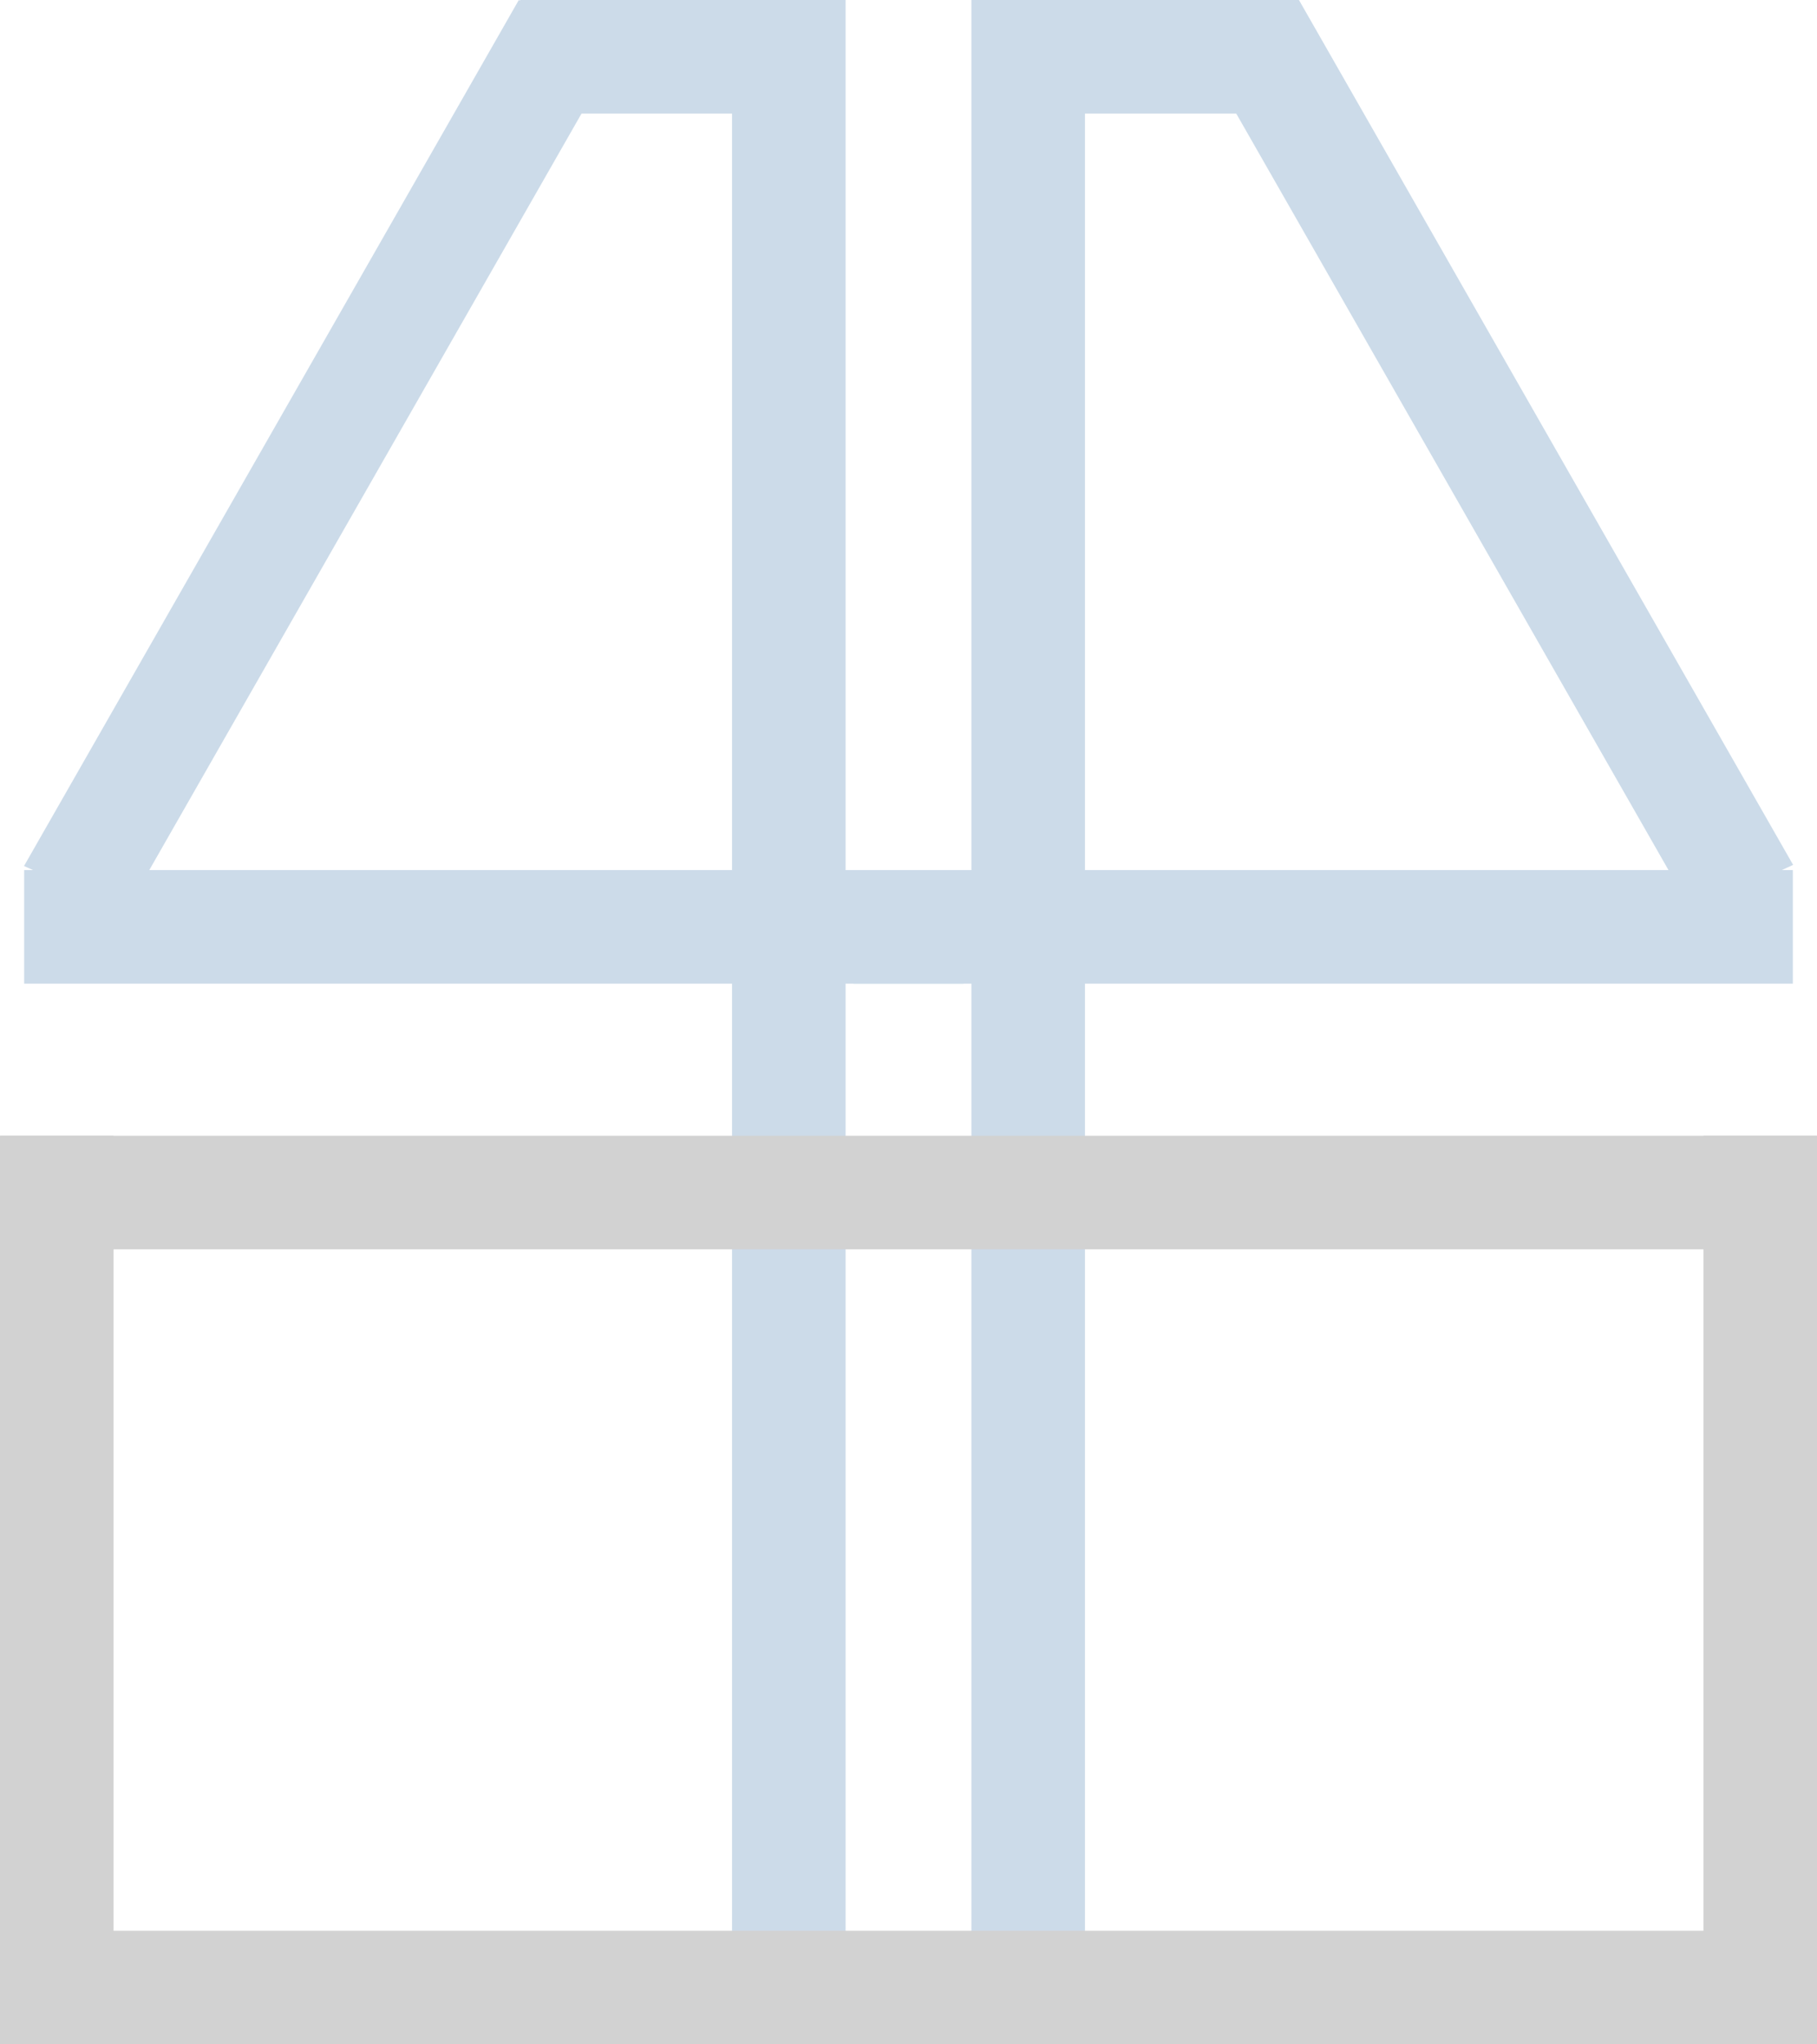 <?xml version="1.0" encoding="UTF-8" standalone="no"?>
<!-- Created with Inkscape (http://www.inkscape.org/) -->

<svg
   xmlns:dc="http://purl.org/dc/elements/1.1/"
   xmlns:cc="http://creativecommons.org/ns#"
   xmlns:rdf="http://www.w3.org/1999/02/22-rdf-syntax-ns#"
   xmlns:svg="http://www.w3.org/2000/svg"
   xmlns="http://www.w3.org/2000/svg"
   xmlns:sodipodi="http://sodipodi.sourceforge.net/DTD/sodipodi-0.dtd"
   xmlns:inkscape="http://www.inkscape.org/namespaces/inkscape"
   width="112.889mm"
   height="127mm"
   viewBox="0 0 400 450"
   id="svg2"
   version="1.1"
   inkscape:version="0.91 r13725"
   sodipodi:docname="housing404.svg">
  <defs
     id="defs4" />
  <sodipodi:namedview
     id="base"
     pagecolor="#ffffff"
     bordercolor="#666666"
     borderopacity="1.0"
     inkscape:pageopacity="0.0"
     inkscape:pageshadow="2"
     inkscape:zoom="3.8573838"
     inkscape:cx="226.84435"
     inkscape:cy="403.88861"
     inkscape:document-units="px"
     inkscape:current-layer="layer1"
     showgrid="false"
     inkscape:window-width="1440"
     inkscape:window-height="855"
     inkscape:window-x="0"
     inkscape:window-y="0"
     inkscape:window-maximized="0"
     fit-margin-top="0"
     fit-margin-left="0"
     fit-margin-right="0"
     fit-margin-bottom="0" />
  <g
     inkscape:label="Layer 1"
     inkscape:groupmode="layer"
     id="layer1"
     transform="translate(-172.047,-301.181)">
    <rect
       style="fill:#ccdbe9;fill-opacity:1"
       id="rect4136"
       width="25"
       height="450"
       x="333.197"
       y="301.181" />
    <rect
       style="fill:#ccdbe9;fill-opacity:1"
       id="rect4156"
       width="24.483"
       height="219.583"
       x="399.521"
       y="155.067"
       transform="matrix(0.909,0.417,-0.496,0.868,0,0)" />
    <rect
       style="fill:#ccdbe9;fill-opacity:1"
       id="rect4224"
       width="206.777"
       height="25"
       x="177.369"
       y="492.703" />
    <rect
       style="fill:#ccdbe9;fill-opacity:1"
       id="rect4226"
       width="62.427"
       height="25"
       x="286.524"
       y="301.181" />
    <rect
       y="301.181"
       x="-410.897"
       height="450"
       width="25"
       id="rect4136-4"
       style="fill:#ccdbe9;fill-opacity:1"
       transform="scale(-1,1)" />
    <rect
       transform="matrix(-0.909,0.417,0.496,0.868,0,0)"
       y="466.445"
       x="-249.196"
       height="219.583"
       width="24.483"
       id="rect4156-3"
       style="fill:#ccdbe9;fill-opacity:1" />
    <rect
       y="492.703"
       x="-566.725"
       height="25"
       width="206.777"
       id="rect4224-2"
       style="fill:#ccdbe9;fill-opacity:1"
       transform="scale(-1,1)" />
    <rect
       y="301.181"
       x="-457.604"
       height="25"
       width="58.06"
       id="rect4226-8"
       style="fill:#ccdbe9;fill-opacity:1"
       transform="scale(-1,1)" />
    <g
       id="g4218"
       transform="translate(68.694,-89.875)"
       style="fill:#d2d2d2;fill-opacity:1">
      <rect
         y="641.056"
         x="103.354"
         height="200"
         width="25"
         id="rect4136-6"
         style="fill:#d2d2d2;fill-opacity:1" />
      <rect
         transform="matrix(0,1,-1,0,0,0)"
         y="-503.354"
         x="641.056"
         height="400"
         width="25"
         id="rect4136-7"
         style="fill:#d2d2d2;fill-opacity:1" />
      <rect
         transform="matrix(0,1,-1,0,0,0)"
         y="-503.354"
         x="816.056"
         height="400"
         width="25"
         id="rect4136-7-3"
         style="fill:#d2d2d2;fill-opacity:1" />
      <rect
         y="641.056"
         x="478.354"
         height="200"
         width="25"
         id="rect4136-6-1"
         style="fill:#d2d2d2;fill-opacity:1" />
    </g>
  </g>
</svg>
